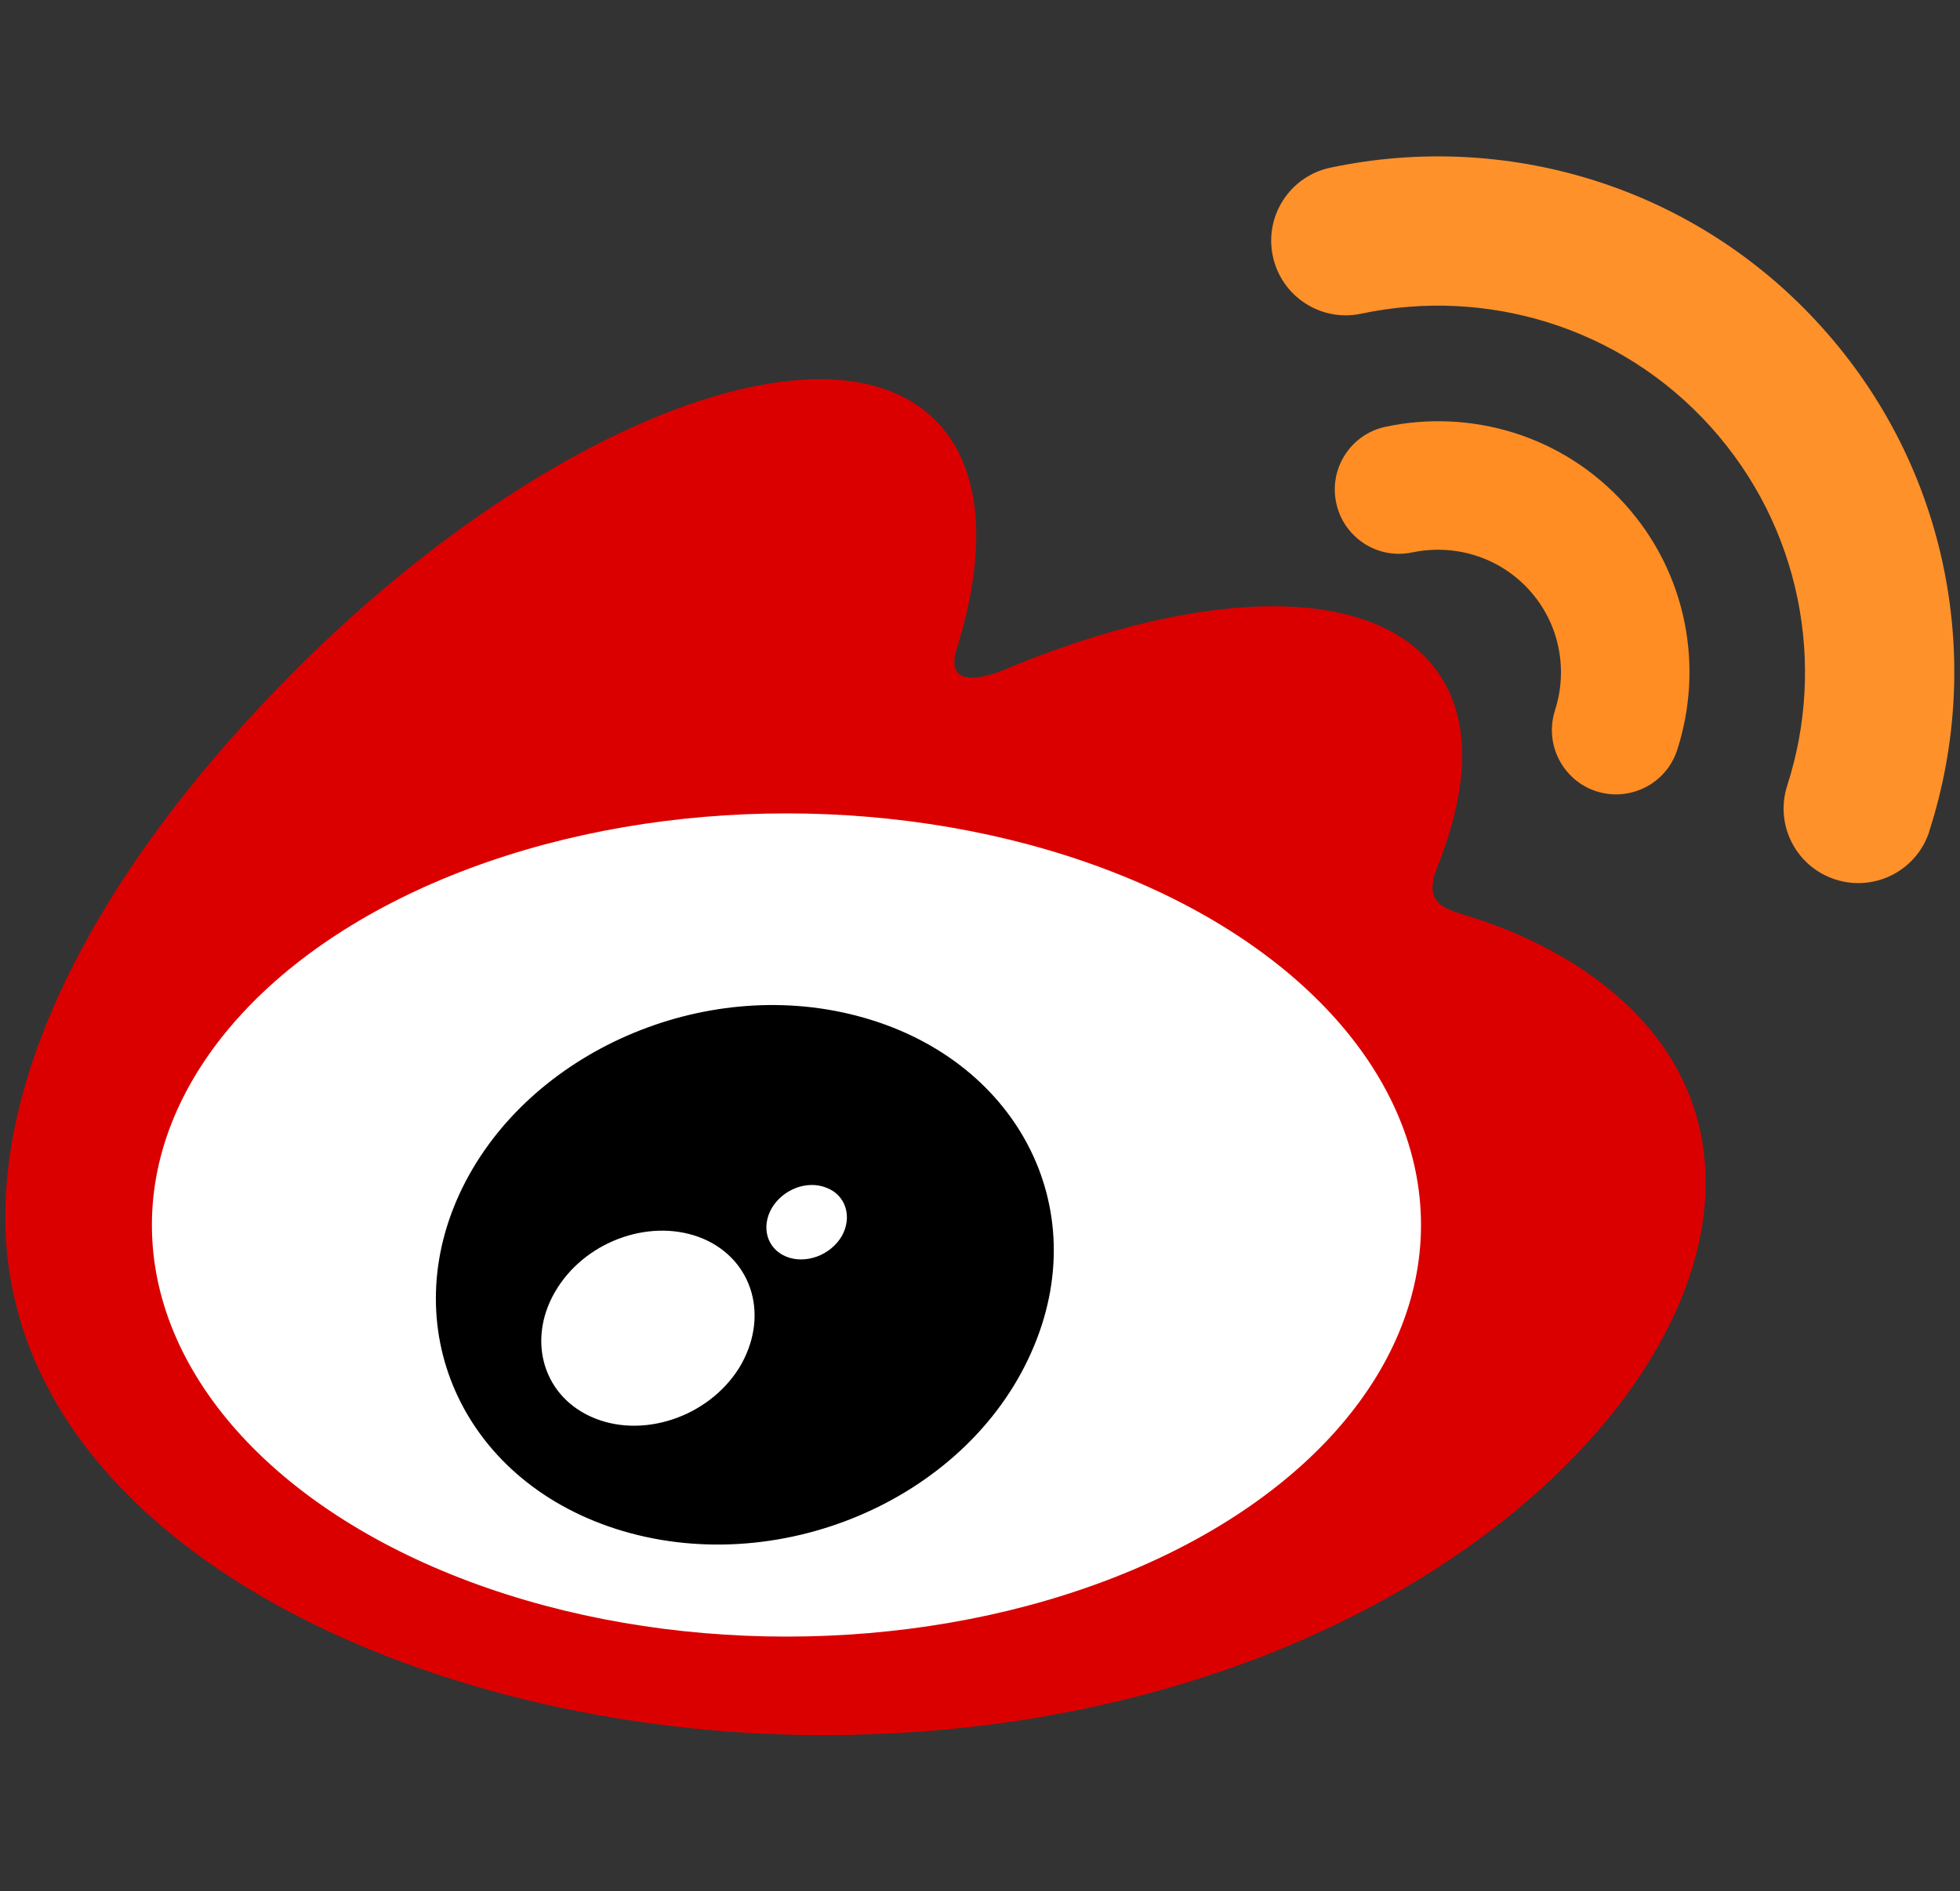 <svg width="400" height="386" xmlns="http://www.w3.org/2000/svg">

 <rect width="100%" height="100%" fill="#333333" stroke="none"/>

 <g>
  <title>background</title>
  <rect fill="none" id="canvas_background" height="402" width="582" y="-1" x="-1"/>
 </g>
 <g>
  <title>Layer 1</title>
  <g id="svg_1">
   <path fill="#db0000" id="svg_2" d="m299.861,187.038c-5.578,-1.686 -9.44,-2.811 -6.495,-10.194c6.347,-15.957 7.013,-29.754 0.118,-39.578c-12.917,-18.465 -48.244,-17.459 -88.74,-0.503c0,-0.008 -12.702,5.57 -9.451,-4.513c6.233,-20.033 5.282,-36.812 -4.409,-46.488c-21.968,-21.987 -80.396,0.828 -130.498,50.912c-37.514,37.537 -59.304,77.308 -59.304,111.678c0,65.781 84.35,105.759 166.872,105.759c108.175,0 180.133,-62.837 180.133,-112.742c0,-30.14 -25.396,-47.258 -48.226,-54.331zm-131.685,143.503c-65.84,6.495 -122.689,-23.259 -126.968,-66.492c-4.272,-43.218 45.655,-83.536 111.492,-90.046c65.863,-6.51 122.689,23.244 126.973,66.462c4.253,43.248 -45.649,83.566 -111.497,90.076z"/>
   <path fill="#ff912b" id="svg_3" d="m371.709,66.669c-26.121,-28.963 -64.657,-40.004 -100.226,-32.444l-0.014,0c-8.227,1.765 -13.464,9.854 -11.704,18.069c1.746,8.226 9.84,13.486 18.066,11.718c25.315,-5.363 52.687,2.493 71.263,23.066c18.547,20.581 23.592,48.633 15.647,73.231l0,0.008c-2.589,8.012 1.79,16.571 9.809,19.16c7.99,2.604 16.593,-1.791 19.175,-9.765c0,-0.03 0,-0.059 0,-0.074c11.171,-34.592 4.105,-74.037 -22.016,-102.969z"/>
   <path fill="#ff8d23" id="svg_4" d="m325.783,161.493c6.894,2.198 14.285,-1.561 16.504,-8.456c5.452,-16.852 2.049,-36.056 -10.69,-50.164c-12.724,-14.108 -31.493,-19.464 -48.825,-15.779c-7.088,1.509 -11.6,8.478 -10.068,15.564c1.501,7.066 8.478,11.6 15.528,10.068l0,0.015c8.478,-1.79 17.666,0.821 23.88,7.694c6.229,6.887 7.901,16.298 5.223,24.539l0.014,0c-2.219,6.888 1.554,14.278 8.434,16.519z"/>
   <ellipse ry="84" rx="129.5" id="svg_6" cy="250" cx="160.5" stroke-width="NaN" fill="#ffffff"/>
   <path fill="#000000" id="svg_5" d="m174.749,207.279c-31.329,-8.167 -66.746,7.442 -80.351,35.066c-13.864,28.156 -0.455,59.404 31.196,69.643c32.787,10.564 71.441,-5.652 84.883,-36.013c13.249,-29.739 -3.299,-60.322 -35.728,-68.696zm-23.913,71.906c-6.385,10.15 -20.011,14.603 -30.283,9.913c-10.131,-4.601 -13.109,-16.408 -6.75,-26.321c6.288,-9.854 19.475,-14.264 29.676,-9.987c10.316,4.409 13.601,16.127 7.357,26.395zm20.973,-26.943c-2.293,3.936 -7.391,5.83 -11.381,4.202c-3.921,-1.627 -5.153,-6.022 -2.919,-9.898c2.293,-3.847 7.18,-5.711 11.093,-4.173c3.973,1.466 5.407,5.904 3.207,9.869z"/>
  </g>
 </g>
</svg>
